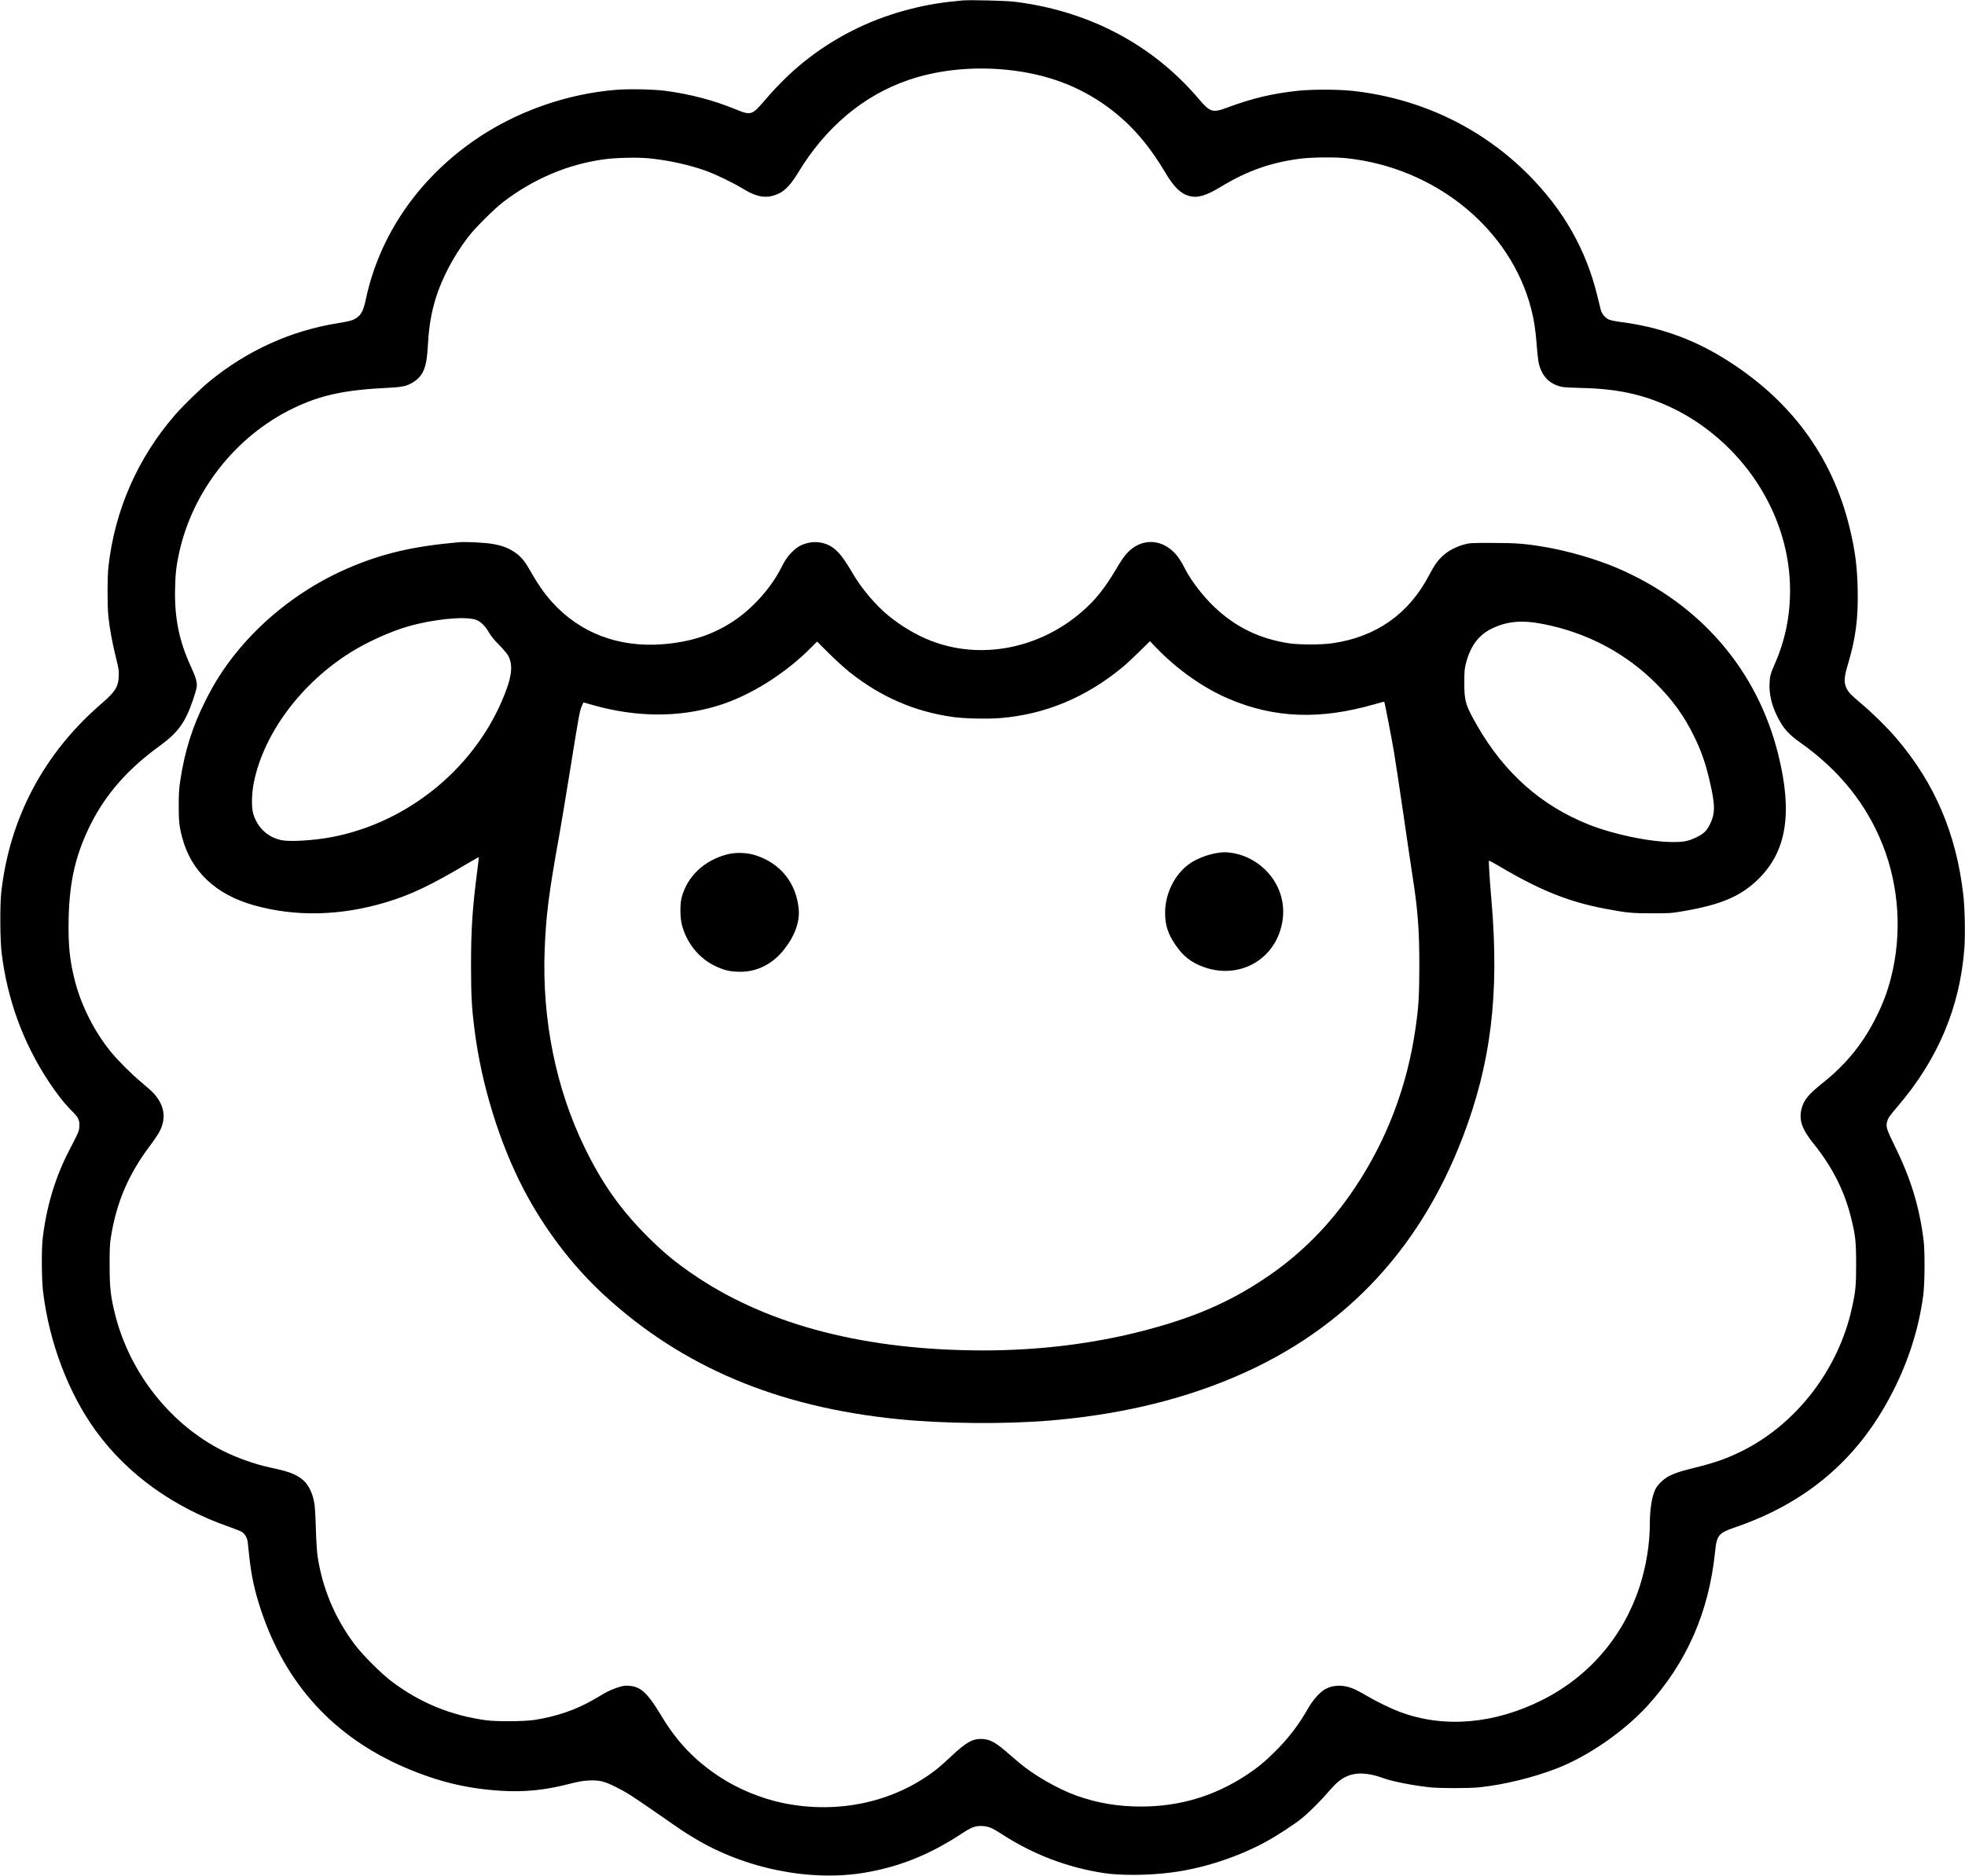 <?xml version="1.0" standalone="no"?>
<!DOCTYPE svg PUBLIC "-//W3C//DTD SVG 20010904//EN"
 "http://www.w3.org/TR/2001/REC-SVG-20010904/DTD/svg10.dtd">
<svg version="1.0" xmlns="http://www.w3.org/2000/svg"
 width="2843" height="2715" viewBox="0 0 2843 2715"
 preserveAspectRatio="xMidYMid meet">

<g transform="translate(0,2715) scale(0.1,-0.1)"
fill="#000000" stroke="none">
<path d="M13930 27144 c-297 -27 -503 -60 -741 -120 -544 -136 -1031 -368
-1474 -703 -219 -165 -445 -382 -647 -619 -188 -221 -202 -225 -426 -133 -317
130 -659 220 -1017 267 -166 22 -515 29 -701 15 -735 -57 -1482 -325 -2079
-744 -808 -567 -1356 -1373 -1550 -2280 -37 -174 -68 -233 -143 -281 -55 -34
-92 -44 -262 -72 -682 -109 -1313 -395 -1860 -843 -133 -108 -385 -355 -502
-490 -538 -621 -869 -1379 -959 -2191 -17 -151 -17 -562 -1 -720 19 -178 56
-377 108 -589 42 -169 46 -192 42 -280 -7 -152 -51 -221 -254 -396 -829 -715
-1327 -1655 -1446 -2730 -20 -183 -17 -692 6 -875 82 -671 308 -1291 673
-1848 113 -174 242 -338 336 -430 101 -98 121 -139 115 -234 -4 -67 -8 -76
-144 -338 -203 -391 -329 -807 -386 -1275 -19 -156 -16 -601 5 -775 91 -743
370 -1475 770 -2023 457 -625 1122 -1101 1927 -1381 74 -26 154 -58 177 -71
47 -28 80 -86 88 -155 3 -25 12 -110 20 -190 32 -294 77 -504 170 -784 356
-1076 1058 -1842 2093 -2285 471 -201 886 -302 1382 -333 335 -21 635 9 979
98 137 35 201 46 286 51 156 7 227 -9 395 -94 163 -82 221 -119 600 -382 387
-269 387 -269 542 -362 734 -442 1682 -631 2475 -493 491 85 922 258 1374 554
160 105 210 123 314 118 90 -5 140 -26 287 -122 444 -288 940 -477 1463 -558
249 -38 654 -35 984 8 457 59 958 222 1365 444 170 93 420 256 526 344 107 88
279 260 393 394 97 112 163 168 248 207 141 64 316 56 536 -25 127 -47 431
-106 673 -132 148 -15 562 -15 710 0 360 38 777 139 1125 274 450 174 969 533
1308 903 569 623 892 1357 981 2231 25 243 48 271 295 356 966 332 1675 906
2161 1749 297 514 485 1061 557 1614 21 168 24 622 5 780 -60 489 -185 900
-417 1370 -118 239 -133 286 -111 358 16 54 36 82 151 217 583 680 902 1437
966 2290 14 200 7 576 -16 775 -102 885 -414 1615 -969 2264 -125 147 -347
366 -501 495 -155 130 -189 165 -221 231 -37 78 -33 160 17 325 118 392 156
678 146 1110 -7 324 -37 555 -113 870 -252 1057 -875 1891 -1851 2483 -448
272 -922 437 -1450 506 -100 13 -165 27 -191 40 -51 26 -97 82 -111 135 -5 22
-28 116 -51 207 -161 663 -486 1236 -988 1743 -683 690 -1577 1117 -2562 1222
-207 22 -583 22 -787 0 -367 -39 -662 -110 -1018 -243 -209 -79 -248 -67 -408
122 -667 788 -1591 1277 -2667 1410 -120 15 -646 28 -750 19z m520 -994 c586
-42 1071 -202 1501 -495 361 -247 641 -554 898 -985 135 -227 230 -321 357
-356 122 -33 243 3 466 138 376 229 733 353 1160 404 162 19 488 22 648 5
1293 -138 2378 -1025 2675 -2186 41 -161 60 -284 80 -535 8 -108 22 -223 30
-255 49 -190 161 -299 344 -335 25 -5 152 -11 281 -14 519 -12 900 -96 1305
-290 482 -230 919 -614 1219 -1069 436 -662 584 -1429 420 -2165 -31 -140 -89
-317 -145 -444 -75 -172 -82 -196 -87 -309 -6 -159 31 -315 116 -484 80 -160
159 -250 322 -365 570 -402 969 -898 1203 -1495 235 -601 277 -1282 117 -1910
-51 -201 -116 -375 -216 -574 -190 -381 -432 -679 -775 -953 -206 -165 -270
-242 -304 -373 -41 -159 6 -296 173 -502 274 -340 449 -686 546 -1083 61 -246
71 -342 71 -665 0 -310 -8 -392 -62 -635 -197 -894 -811 -1686 -1606 -2074
-220 -107 -387 -165 -682 -237 -207 -50 -316 -89 -392 -138 -68 -44 -133 -112
-162 -169 -50 -98 -81 -290 -81 -501 0 -290 -53 -617 -147 -906 -235 -724
-733 -1304 -1411 -1644 -691 -347 -1417 -409 -2049 -175 -136 50 -344 151
-495 240 -70 42 -162 90 -205 106 -149 58 -304 47 -418 -32 -67 -46 -156 -150
-210 -244 -145 -254 -285 -438 -484 -637 -147 -147 -251 -233 -403 -334 -464
-310 -976 -465 -1538 -465 -338 0 -643 52 -944 161 -271 99 -616 298 -826 478
-52 45 -142 122 -200 171 -139 119 -226 164 -329 168 -138 6 -233 -47 -456
-258 -71 -67 -165 -150 -210 -185 -605 -471 -1418 -649 -2216 -484 -312 64
-649 203 -913 376 -361 236 -622 509 -850 890 -198 329 -297 420 -470 431 -61
4 -85 -1 -168 -28 -54 -18 -130 -51 -170 -74 -40 -23 -120 -70 -178 -103 -248
-144 -533 -241 -850 -290 -144 -22 -554 -25 -700 -4 -507 70 -949 251 -1355
555 -157 117 -432 392 -547 546 -284 381 -462 804 -533 1270 -9 61 -20 225
-25 395 -4 160 -14 323 -20 363 -26 164 -92 293 -184 362 -102 76 -193 109
-455 165 -219 47 -480 139 -685 242 -754 378 -1342 1119 -1557 1959 -68 270
-83 398 -83 724 -1 227 3 309 17 400 80 507 251 910 564 1328 57 75 118 167
138 203 105 198 77 384 -84 562 -20 22 -99 93 -176 157 -152 127 -342 318
-445 445 -234 288 -421 657 -515 1017 -76 295 -100 522 -92 901 11 552 105
948 326 1384 219 431 535 789 984 1115 273 198 376 339 491 676 25 73 48 154
52 181 9 66 -13 143 -86 300 -169 366 -237 703 -227 1126 5 219 17 324 58 513
194 895 819 1690 1644 2091 398 194 753 270 1385 300 207 10 275 26 366 86
140 92 188 213 204 521 23 437 104 747 293 1117 78 153 185 322 297 467 96
125 379 406 505 501 441 335 934 543 1455 614 166 23 468 30 630 16 284 -25
608 -96 853 -186 153 -57 384 -169 532 -259 206 -126 347 -144 514 -66 92 44
177 135 276 298 398 659 942 1118 1594 1343 391 135 851 191 1311 159z"/>
<path d="M6640 19304 c-667 -58 -1119 -164 -1622 -383 -624 -272 -1194 -707
-1613 -1231 -177 -222 -301 -417 -433 -680 -188 -374 -298 -722 -363 -1150
-18 -114 -23 -190 -23 -360 -1 -226 7 -304 49 -465 128 -490 485 -829 1040
-984 599 -169 1249 -154 1905 42 366 109 654 247 1224 586 66 39 121 69 123
67 2 -1 -8 -90 -22 -197 -71 -548 -90 -846 -90 -1374 1 -446 10 -607 51 -930
100 -788 362 -1638 711 -2305 300 -574 709 -1112 1168 -1533 1126 -1035 2501
-1616 4245 -1791 658 -67 1545 -75 2195 -21 942 79 1777 267 2544 575 1640
658 2787 1835 3434 3525 409 1069 531 2067 417 3410 -28 328 -44 584 -37 591
3 3 65 -30 139 -74 593 -352 1009 -520 1543 -621 311 -59 379 -66 675 -66 266
0 281 1 465 33 546 94 832 219 1085 472 400 400 486 949 280 1785 -302 1229
-1132 2192 -2332 2706 -296 127 -706 246 -1038 303 -293 50 -423 60 -770 60
-305 1 -330 -1 -405 -22 -122 -33 -236 -94 -311 -165 -77 -72 -119 -131 -198
-281 -292 -557 -759 -887 -1386 -982 -160 -25 -493 -25 -649 -1 -420 66 -769
236 -1070 523 -166 157 -342 387 -426 554 -61 122 -112 195 -178 256 -196 181
-459 175 -647 -15 -48 -49 -93 -113 -172 -246 -167 -282 -301 -449 -500 -621
-622 -535 -1464 -695 -2183 -414 -205 80 -417 206 -600 353 -190 154 -396 395
-525 616 -133 226 -205 319 -298 383 -92 64 -223 89 -338 65 -97 -21 -156 -51
-226 -116 -70 -64 -119 -133 -178 -251 -144 -286 -416 -590 -692 -770 -296
-195 -611 -298 -1013 -331 -641 -53 -1207 162 -1611 613 -115 129 -205 259
-337 491 -63 109 -122 175 -205 230 -93 61 -181 94 -316 117 -111 19 -387 33
-486 24z m238 -1119 c69 -21 137 -85 196 -186 34 -58 80 -114 147 -181 54 -54
112 -121 128 -150 81 -141 58 -322 -84 -652 -433 -1012 -1389 -1777 -2474
-1980 -255 -48 -599 -68 -719 -43 -200 43 -348 181 -408 382 -28 93 -24 293
10 459 145 707 682 1428 1398 1876 241 151 578 303 828 375 365 105 808 150
978 100z m15457 -66 c630 -125 1188 -420 1630 -864 237 -237 402 -466 546
-760 103 -211 162 -378 224 -642 82 -351 83 -471 5 -630 -47 -95 -88 -135
-193 -187 -116 -56 -183 -70 -342 -70 -336 1 -857 109 -1221 254 -688 274
-1219 746 -1613 1432 -167 292 -186 355 -185 618 0 179 3 203 27 295 65 241
181 396 367 488 222 109 441 129 755 66z m-10050 -689 c454 -363 948 -578
1506 -655 163 -23 494 -30 674 -16 659 53 1248 299 1785 744 47 39 153 138
236 220 l152 149 88 -92 c307 -319 689 -588 1055 -743 660 -280 1317 -304
2104 -78 76 22 140 39 142 38 7 -7 106 -521 142 -732 22 -132 83 -537 136
-900 52 -363 111 -757 129 -875 79 -499 101 -788 101 -1310 -1 -445 -9 -592
-56 -915 -120 -834 -414 -1608 -872 -2295 -362 -543 -792 -976 -1317 -1325
-518 -345 -1028 -564 -1745 -750 -723 -188 -1507 -285 -2315 -285 -1683 0
-3080 356 -4135 1055 -301 199 -511 373 -760 626 -373 380 -630 748 -876 1254
-416 854 -617 1850 -579 2857 20 512 59 817 215 1683 25 138 99 585 165 995
123 765 127 783 161 861 l21 46 135 -39 c631 -178 1238 -182 1803 -11 462 139
982 463 1363 851 l79 79 166 -166 c92 -92 226 -213 297 -271z"/>
<path d="M17593 14805 c-139 -25 -297 -89 -393 -160 -206 -151 -341 -424 -343
-695 -1 -179 37 -303 141 -459 114 -173 232 -267 419 -334 467 -168 949 58
1102 518 106 320 29 648 -208 885 -128 127 -294 215 -465 245 -104 18 -155 18
-253 0z"/>
<path d="M10515 14786 c-328 -87 -568 -314 -651 -616 -28 -101 -26 -300 4
-410 67 -250 235 -462 452 -574 144 -74 237 -97 395 -97 240 0 463 113 625
317 158 198 233 404 216 589 -36 380 -263 663 -626 780 -125 40 -290 45 -415
11z"/>
</g>
</svg>
